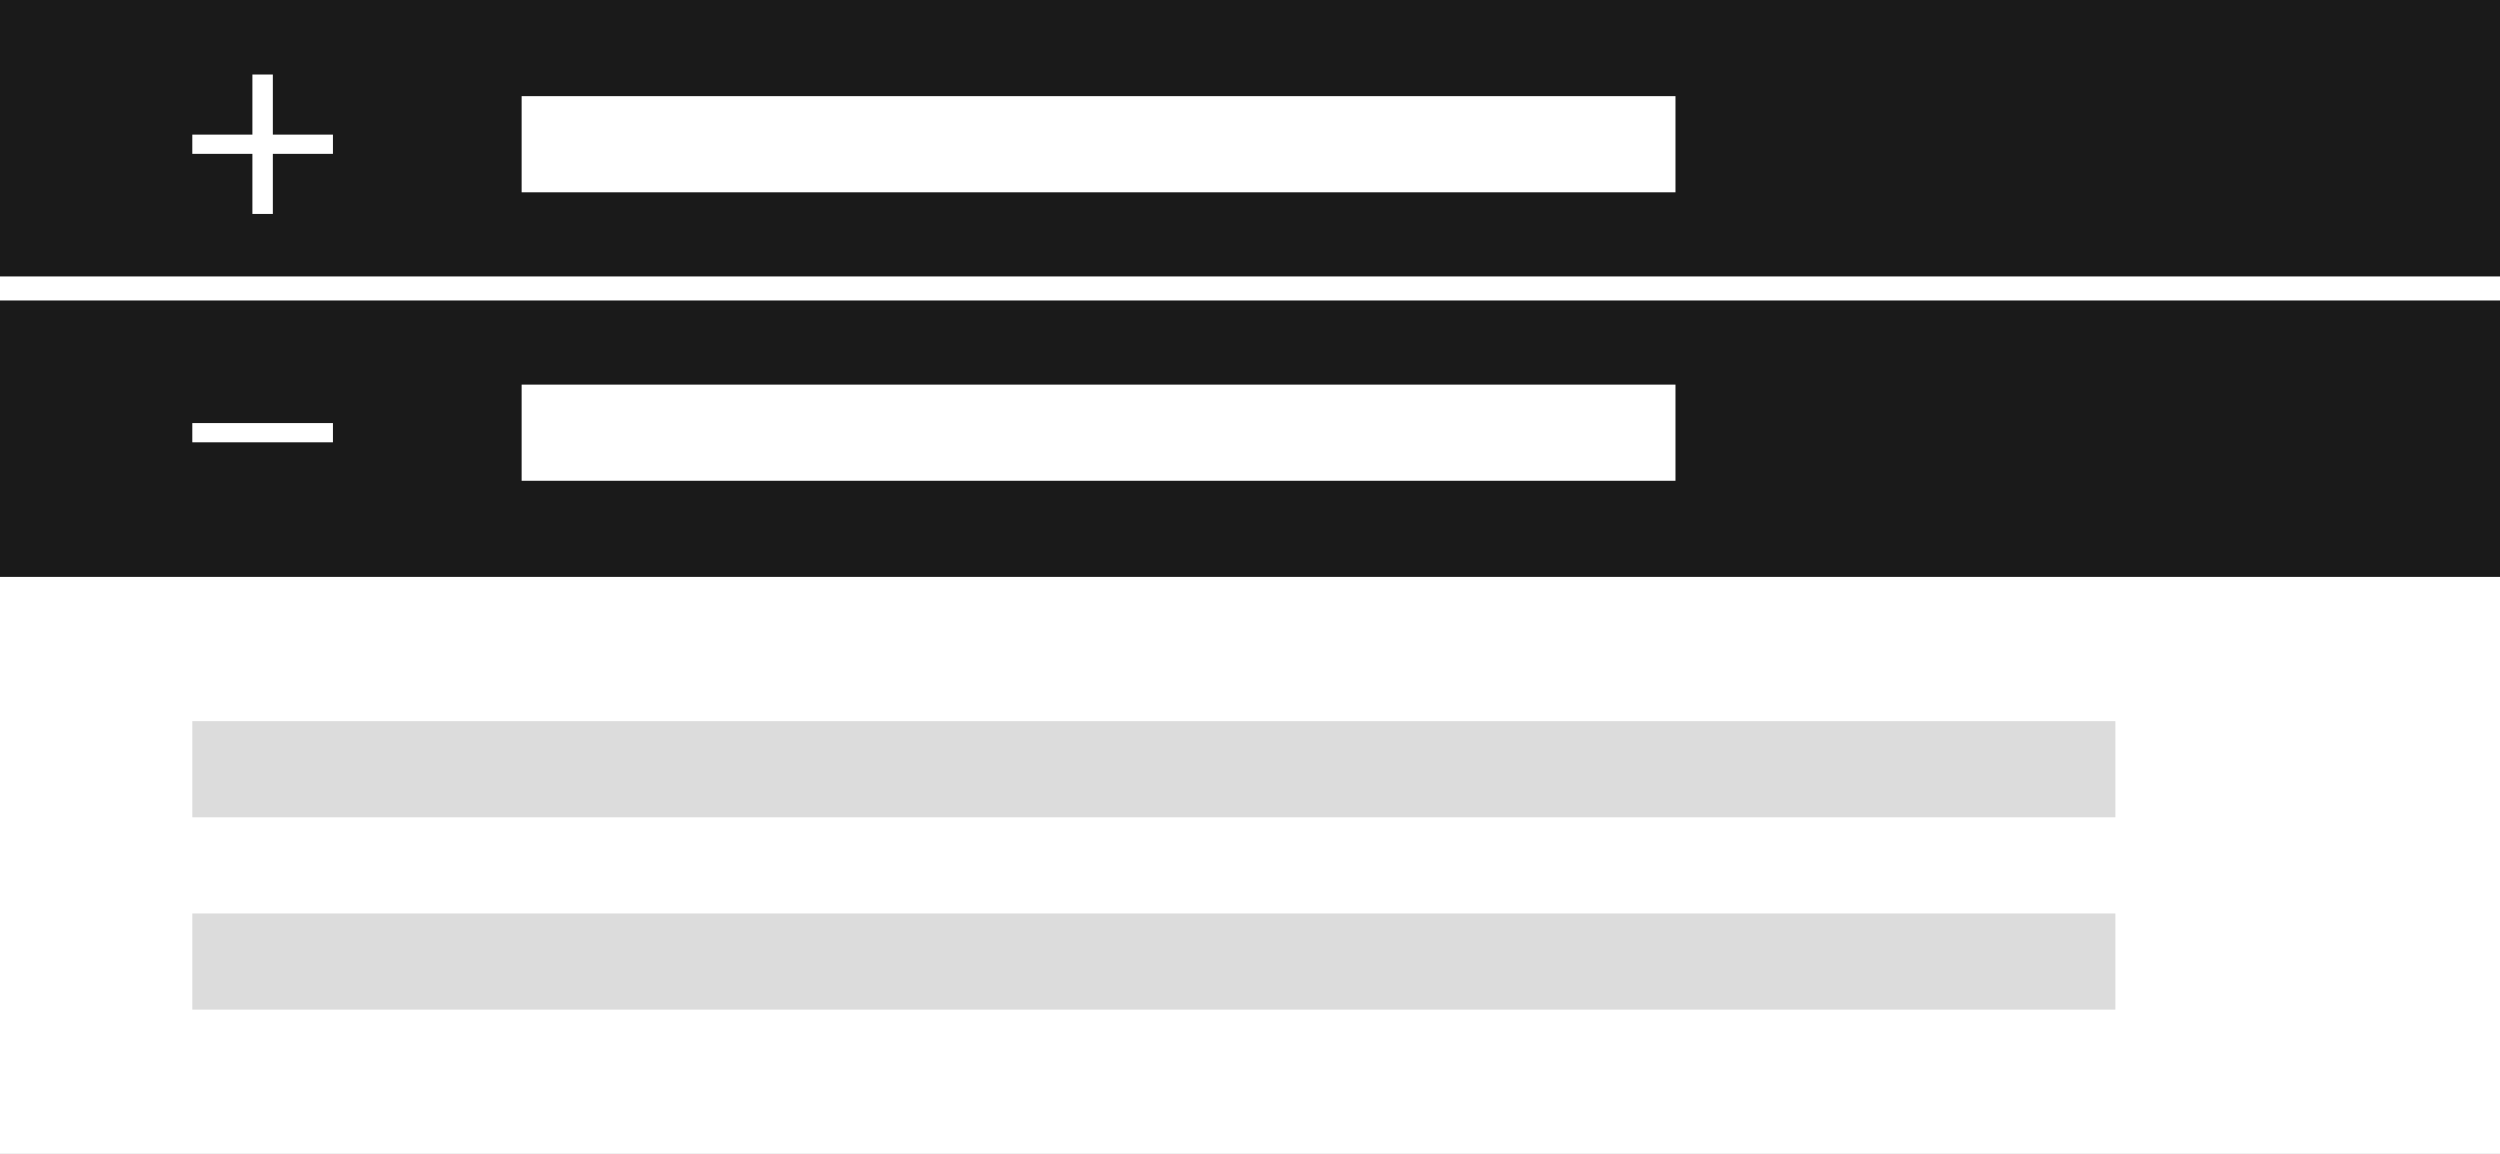 <svg id="Layer_1"  xmlns="http://www.w3.org/2000/svg" width="208px" height="96px" viewBox="0 0 208 96"><rect x="0" y="0" width="208" height="96" fill="#808080" stroke="none"/><title>Accordion</title><g id="Illustrationer"><g id="Overview_illustrationer_Ver02" data-name="Overview illustrationer Ver02"><g id="Accordion-Copy-2"><rect id="Rectangle-5" width="208" height="24" style="fill:#1a1a1a"/><rect y="24" width="208" height="24" style="fill:#1a1a1a"/><rect id="Rectangle-2" x="43.4" y="8" width="96" height="8" style="fill:#fff"/><rect x="43.4" y="32" width="96" height="8" style="fill:#fff"/><rect y="48" width="208" height="48" style="fill:#fff"/><rect x="16" y="60" width="160" height="8" style="fill:#dcdcdc"/><rect x="16" y="76" width="160" height="8" style="fill:#dcdcdc"/><g id="ic_expand" data-name="ic expand"><g id="Shape"><polygon points="27.7 12.8 22.7 12.8 22.7 17.8 21 17.8 21 12.8 16 12.8 16 11.2 21 11.2 21 6.2 22.7 6.2 22.7 11.2 27.7 11.2 27.7 12.8" style="fill:#fff;fill-rule:evenodd"/><polygon points="11.8 2 31.8 2 31.8 22 11.8 22 11.8 2" style="fill:none"/></g></g><g id="ic_retract" data-name="ic retract"><polygon points="11.8 26 31.8 26 31.8 46 11.8 46 11.8 26" style="fill:none"/><polygon points="27.7 36.8 16 36.8 16 35.2 27.7 35.2 27.7 36.8" style="fill:#fff;fill-rule:evenodd"/></g><rect id="Rectangle-7" y="23" width="208" height="2" style="fill:#fff"/></g></g></g></svg>
